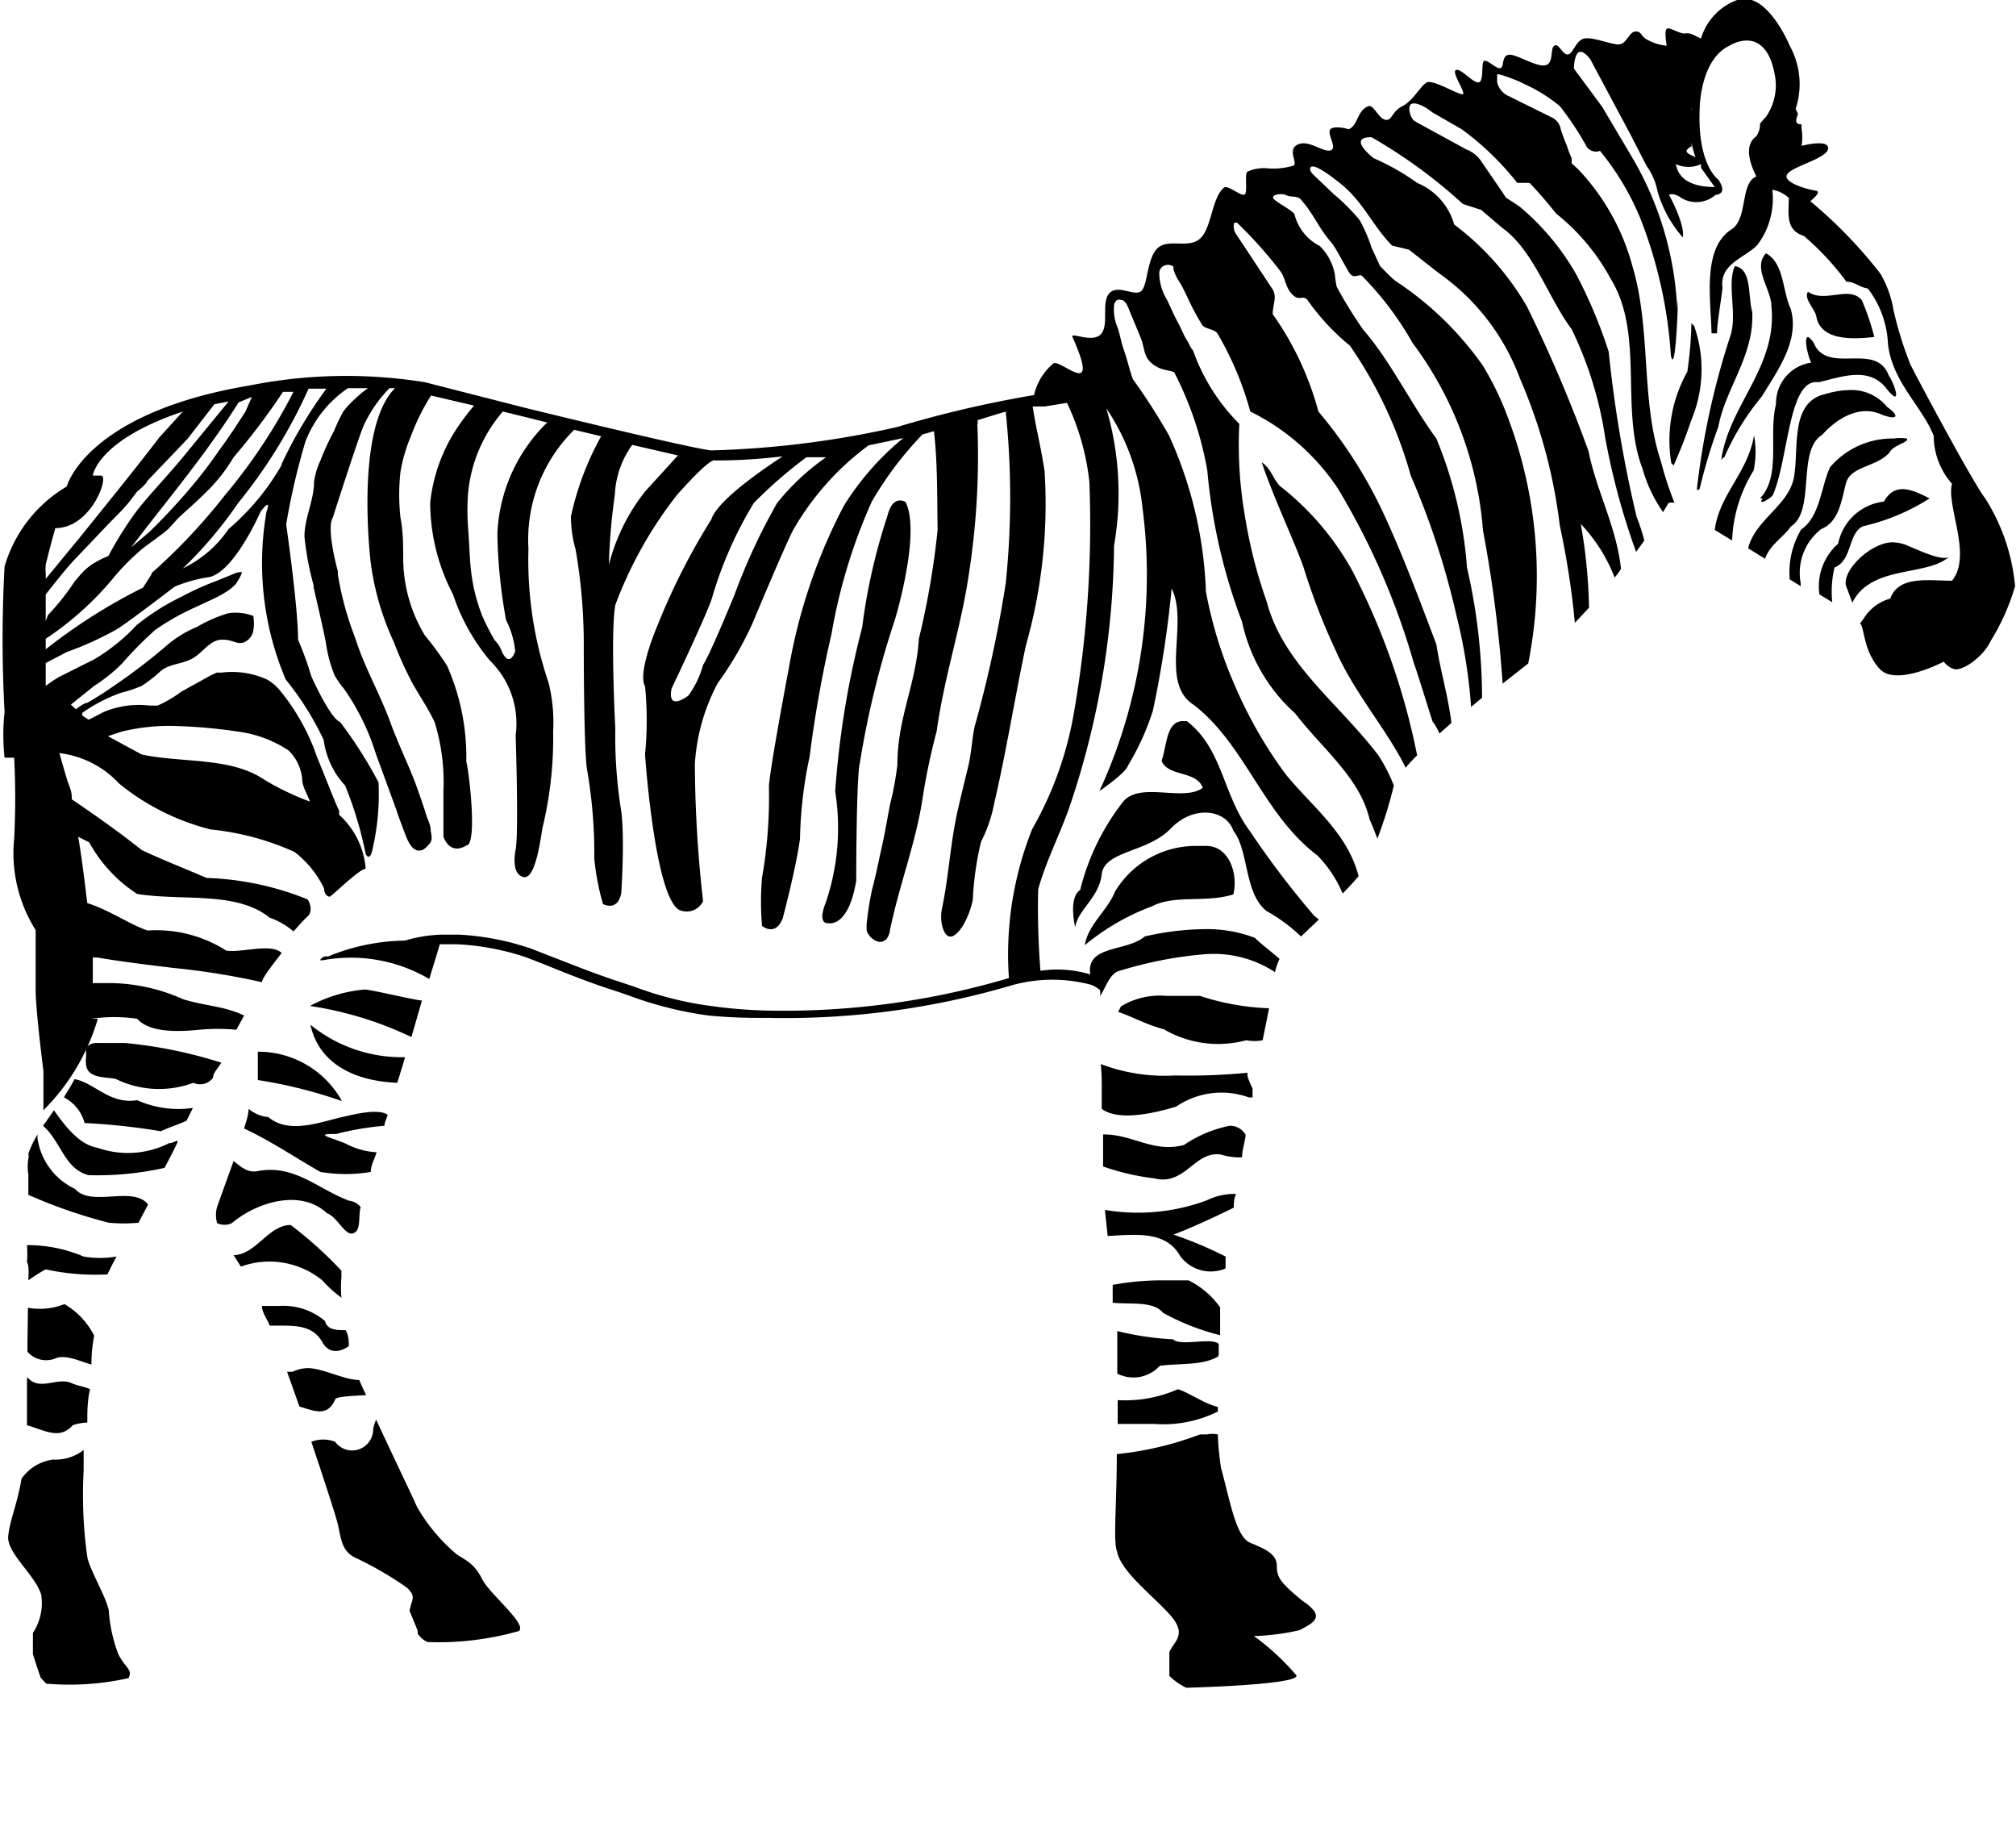 <svg xmlns="http://www.w3.org/2000/svg" viewBox="0 0 44.1 40.05"><defs><style>.a{fill-rule:evenodd;}</style></defs><path class="a" d="M37.72,10a5.57,5.57,0,0,1,.82-1.33c.32-.53.84-1.22.63-1.92-.18-.38-.14-1-.54-1.21-.3.32.12.79.12,1.16C38.88,8,37.86,8.82,37.66,10,37.65,10.14,37.66,10,37.72,10Z"/><path class="a" d="M38.33,6.82c-.1-.35,0-.94-.38-1-.18.39.06,1.06-.1,1.53a16.84,16.84,0,0,0-.73,3.34s0,.06.06,0a11.72,11.72,0,0,1,.41-1.36C37.74,8.5,38.38,7.77,38.33,6.82Z"/><path class="a" d="M41,7.37a5.38,5.38,0,0,0-.27-.8c-.27-.34-.81.07-1.18-.19-.1.15.15.38.18.53C39.82,7.46,40.53,7.42,41,7.37Z"/><path class="a" d="M37.06,7.13S37,7.07,37,7.07a8.48,8.48,0,0,1-.09,1.06,3.07,3.07,0,0,0-.35,2l.05.05a10.65,10.65,0,0,0,.39-1A2.86,2.86,0,0,0,37.06,7.13Z"/><path class="a" d="M38.85,8.84c-.17.67.12,1.57-.35,2.06h.06c-.13.18.17,0,.22-.07.35-.8.34-2.57,1-2.47.51-.12,1.1-.35,1.48.13s.17-.13.06-.27c-.28-.77-1.35,0-1.65-.73q-.09-.12-.12-.12c-.1,0,0,.43.07.56A.9.9,0,0,0,38.85,8.84Z"/><path class="a" d="M41.17,9.07c.38.14.36,0,.11-.17a1,1,0,0,0-.82-.37h0a2,2,0,0,0-.54.09c-.78.18-.56,1.22-.68,1.83s-.84.91-1,1.54l.37.23c.11-.31.38-.45.57-.71.54-.35.12-1.66.68-2C40.08,9.26,40.61,8.81,41.17,9.07Z"/><path class="a" d="M39.84,11.57c.39-.16.44-.62.54-1s.66-.35.95-.67c.08-.17.45-.23.38-.31a1,1,0,0,0-.29,0,1.79,1.79,0,0,0-1.39.63c-.2.45-.22,1.08-.63,1.36a1.84,1.84,0,0,0-.25,1.09l.24.15v-.07A1.21,1.21,0,0,1,39.84,11.57Z"/><polygon class="a" points="38.37 9.52 38.37 9.52 38.37 9.52 38.37 9.52"/><path class="a" d="M38.37,9.52c-.14.83-.76,1.29-.86,2.07l.38.23a3.12,3.12,0,0,1,.47-1.53A2,2,0,0,0,38.37,9.52Z"/><path class="a" d="M28,10.63c-.15-.15-.2-.39-.4-.52.25.75.68,1.65.91,2.28a14.1,14.1,0,0,0,.71,1.84c.41.93,1.12,1.73,1.53,2.56a2.74,2.74,0,0,1,.25-.27,15.18,15.18,0,0,0-1.43-4.06A6.11,6.11,0,0,0,28,10.63Z"/><path class="a" d="M40.75,11.51a4.65,4.65,0,0,0,1.46-.61c-.39-.2-.76-.36-1,.07a1.15,1.15,0,0,0-1,.92A1.24,1.24,0,0,0,39.8,13l.28.17a2.32,2.32,0,0,1,.05-.76C40.52,12.26,40.42,11.67,40.75,11.51Z"/><path class="a" d="M41.7,11.92a.89.89,0,0,0-.3-.06c-.49,0-1.17.67-1,1l.12.32c.41-.83,1.63-.57,2.11-1C42.47,12.28,41.9,12,41.7,11.92Z"/><path class="a" d="M27.33,18.16c-.58-.78-.59-1.8-1.37-2.39h-.08c-.37,0-.35.52-.47.87.14.35.77.21.9.59-.43.32-1.42-.17-1.77.34a5.1,5.1,0,0,0-.91,1.89c-.23.16-.15.63-.11.82.05-.38.52-.64.58-1.16s1-.47,1.51-1,1.22-.41,1.37.05c.34.42.23,1.35.72,1.75a3.74,3.74,0,0,1,.76.56l.39-.37-.1-.08A19.67,19.67,0,0,1,27.33,18.16Z"/><path class="a" d="M26.39,18.5l-.23,0a2.06,2.06,0,0,0-1.77,1c-.16.41-.59.72-.66,1.17a5.1,5.1,0,0,1,1.47-.85c.5-.26,1.18-.07,1.78-.26C27.09,19.1,26.88,18.5,26.39,18.5Z"/><path class="a" d="M9.23,21.88c-.13,0-1.12-.24-1.25-.24a3.06,3.06,0,0,0-1.2.36A7.79,7.79,0,0,1,9,22.68C9.08,22.4,9.16,22.13,9.23,21.88Z"/><path class="a" d="M27.26,22.75a1,1,0,0,0,.36,0c.05-.25.1-.48.14-.7a5.44,5.44,0,0,1-1.51-.27c-.23,0-.48,0-.73,0a1.63,1.63,0,0,0-1,.23l-.06.12c.28.09.59.27,1,.38A2.36,2.36,0,0,0,27.26,22.75Z"/><path class="a" d="M8.69,23.68c.06-.19.12-.38.17-.56a3.17,3.17,0,0,1-2.07-.71C7,23.35,7.89,23.65,8.69,23.68Z"/><path class="a" d="M2.74,22.81c-.23,0-.44,0-.6,0a.29.29,0,0,0-.26.11,2,2,0,0,1,0,.24.25.25,0,0,0,0,.08c0,.33.35.31.64.35a2.15,2.15,0,0,0,1.71.09.35.35,0,0,0,.43-.11c0-.11.12-.22.18-.33A10,10,0,0,0,2.74,22.81Z"/><path class="a" d="M5.64,23c0,.22,0,.44,0,.62a10.32,10.32,0,0,1,1.84.46A2.09,2.09,0,0,0,5.65,23Z"/><path class="a" d="M24.1,24.25c.37.28,1.17.09,1.63-.05A1.76,1.76,0,0,1,27.32,24l.08,0,0-.19c-.05-.12-.13-.26-.11-.35a13.48,13.48,0,0,1-1.59.06,3.92,3.92,0,0,1-1.62-.25C24.11,23.58,24.1,23.9,24.1,24.25Z"/><path class="a" d="M3,24.06c-.6.1-.93-.38-1.37-.46a3.79,3.79,0,0,1-.2.34L1.4,24a.88.88,0,0,1,.45.56,14.29,14.29,0,0,1,1.67.18c.11-.06.34-.13.56-.23l.14-.28A2.21,2.21,0,0,1,3,24.06Z"/><path class="a" d="M1.36,24.08l0,0h0Z"/><path class="a" d="M5.34,24.68c.6.28,1.14.65,1.67.95a3.36,3.36,0,0,0,1.1,0c0-.14.08-.28.13-.43a1.66,1.66,0,0,1-.62-.16c-.23-.13-.85-.25-.27-.24a6.35,6.35,0,0,1,1.06-.18c0-.08.05-.16.07-.24-.21-.15-.77,0-1,.05-.48.11-1.16.38-1.61,0a.77.77,0,0,1-.43-.18C5.43,24.41,5.38,24.54,5.34,24.68Z"/><path class="a" d="M3.7,25a2,2,0,0,1-1.57.1c-.37-.06-.68-.43-.95-.82L1,24.54l-.06.08c.39.33.47.95,1,1.08a6.73,6.73,0,0,0,1.66-.16c.11-.21.21-.4.27-.53S3.81,25,3.7,25Z"/><path class="a" d="M26.71,25.25a1.38,1.38,0,0,0,.46.06c0-.16.06-.32.08-.49a.39.39,0,0,0-.35-.2,2.71,2.71,0,0,0-1,.42c-.67.18-1.13-.24-1.77-.23,0,.23,0,.46,0,.7a5.22,5.22,0,0,0,1.12.26C25.93,25.94,26.13,25.16,26.71,25.25Z"/><path class="a" d="M1.64,26a1.45,1.45,0,0,1-.82-1.11s0-.06,0-.08a2.27,2.27,0,0,0-.2.42.23.23,0,0,1,0,.11,1.14,1.14,0,0,0,0,.35c0,.09,0,.25,0,.44a11.07,11.07,0,0,0,1.76.61,3.39,3.39,0,0,0,.65,0l.21-.4C2.9,25.92,2,26.41,1.64,26Z"/><path class="a" d="M7.15,26.53c.24.09.4.51.58.44s.1-.37.16-.57a.36.36,0,0,0-.25-.14c-.68-.25-1.19-.8-2-.65-.22.05-.38-.1-.53-.22l-.36,1a.64.64,0,0,0,0,.36.38.38,0,0,0,.32,0C5.63,26.28,6.58,26,7.15,26.53Z"/><path class="a" d="M25.81,27.46a.83.83,0,0,0,1,.28c0-.08,0-.17,0-.26A8.81,8.81,0,0,0,25.67,27c.4-.15.89-.38,1.32-.59,0-.1,0-.2.05-.3a1.38,1.38,0,0,0-.64.14,4.33,4.33,0,0,1-2.23.21l.06.57C24.83,27,25.5,26.91,25.81,27.46Z"/><path class="a" d="M7.05,28a2.7,2.7,0,0,0,.42.38,2.28,2.28,0,0,1,0-.46,1.05,1.05,0,0,1,0-.13,9,9,0,0,0-1.11-1h0c-.49,0-.76.65-1.25.66l.16.25A1.83,1.83,0,0,1,7.05,28Z"/><path class="a" d="M.62,28A3.42,3.42,0,0,1,1,27.76a5.07,5.07,0,0,0,1.35.11c.06-.12.12-.25.2-.39a2.17,2.17,0,0,1-.72,0,3.12,3.12,0,0,0-1.24-.25,2.25,2.25,0,0,1,0,.37C.63,27.66.63,27.81.62,28Z"/><path class="a" d="M25.44,28.71a5.16,5.16,0,0,0,1.25.49c0-.22,0-.43,0-.61A1.88,1.88,0,0,0,26,28l-.61,0a5.94,5.94,0,0,0-1.05.1l0,.39C24.75,28.53,25.23,28.45,25.44,28.71Z"/><path class="a" d="M.6,29.56a.54.54,0,0,0,.63.14c.24-.08.56.09.77.14q0-.33.06-.63a1.67,1.67,0,0,0-.65-.69,1.47,1.47,0,0,1-.8.08C.61,28.89.6,29.22.6,29.56Z"/><path class="a" d="M7.05,29.35c.15.27.39.22.58.09,0-.11,0-.23-.07-.35-.19,0-.4,0-.45-.2a1.41,1.41,0,0,0-1-.33H5.73c0,.14.11.28.17.43C6.36,29,6.81,28.93,7.05,29.35Z"/><path class="a" d="M26.66,29.63c0-.08,0-.16,0-.24-.16-.15-.83.06-1-.1a6.51,6.51,0,0,1-1.22-.18c0,.31,0,.62,0,.93a.78.78,0,0,0,.93-.17c.41-.06.92,0,1.27-.2Z"/><path class="a" d="M7.33,30.61c0-.07.36-.08.68-.1q-.09-.18-.15-.33h0c-.33,0-.8-.26-1.13-.26a.8.8,0,0,0-.33.08H6.28l.27.76C6.86,30.85,7.16,31,7.33,30.61Z"/><path class="a" d="M.59,30.17c0,.36,0,.71,0,1,.37.1.71.33,1,0a1.07,1.07,0,0,1,.32-.06c0-.23,0-.48.06-.73-.13-.06-.31-.08-.42-.14-.32-.12-.69.19-.95-.12Z"/><path class="a" d="M24.45,30.62c0,.17,0,.35,0,.52.26,0,.56,0,.79,0a2.68,2.68,0,0,0,1.4-.27v-.1c-.31-.08-.61-.3-.87-.39A2.87,2.87,0,0,1,24.45,30.62Z"/><path class="a" d="M10,34a3.86,3.86,0,0,1-.88-1.05c-.09-.21-.53-1.12-.89-1.9a.59.59,0,0,0-.07.26.46.46,0,0,1-.83.22.73.73,0,0,0-.52,0c.3.89.53,1.61.56,1.73.09.31.07.64.39.8a7.61,7.61,0,0,1,1.14.66c.22.21.1.25.06.51l.18.44a.14.14,0,0,0,0,.06.5.5,0,0,0,.21.18,6.42,6.42,0,0,0,2-.24c.19-.15-.64-.81-.8-1.13S10.23,34.14,10,34Z"/><path class="a" d="M28.48,35c-.47-.39-.55-.5-.55-.76s-.27-.37-.58-.5-.43-.86-.64-1.64a5.83,5.83,0,0,1-.07-.73.6.6,0,0,0-.24,0h-.15a7.12,7.12,0,0,1-1.82.43c0,1.08-.08,1.9,0,2.11.08.45.74.94,1.15,1.39s.1.59,0,.83l0,.52a1.34,1.34,0,0,0,.37.26s2.47-.06,2.41-.27a5.34,5.34,0,0,0-.93-.86,5.14,5.14,0,0,0,1-.13C28.77,35.47,29,35.35,28.48,35Z"/><path class="a" d="M2.38,35.22c-.06-.3-.43-.92-.47-1.17a9.7,9.7,0,0,1-.08-1.89c0-.09,0-.25,0-.45a1,1,0,0,1-.67.21,1,1,0,0,0-.69.42v0c-.1.59-.25.88-.29,1.25s.58.84.72,1.28a1.18,1.18,0,0,1-.18.84l0,.46c.05.17.12.38.17.52l.12.13a5.9,5.9,0,0,0,1.8-.12c.1-.19-.06-.21-.22-.52A3.28,3.28,0,0,1,2.38,35.22Z"/><path class="a" d="M40.27,40.05l0,0h0Z"/><path class="a" d="M18.13,20.19s.43.1.6-.93c0,0,0-2.27.08-2.58a19.86,19.86,0,0,1,.77-3.14s.57-1.88.23-2.56c0,0-.28-.19-.4.31a12.86,12.86,0,0,0-.55,2.43,19.56,19.56,0,0,0-.59,3.59,5.08,5.08,0,0,1-.21,2.44S17.86,20.21,18.13,20.19Z"/><path class="a" d="M43.42,10.89c-.27-.35-1.51-2.67-1.63-2.92a7.83,7.83,0,0,1-.37-1.19,2.29,2.29,0,0,0-.29-.8A10.15,10.15,0,0,0,39.6,4.4s.27-.21.12-.23S39,4,39.09,3.82s.88-.35.9-.57-.58-.06-.58-.06a1.17,1.17,0,0,0,0-.37.44.44,0,0,1,0-.1c-.15,0-.13-.09-.08-.23l-.05-.11h0A1.73,1.73,0,0,0,39.15,1S38.65-.22,38,0a1.29,1.29,0,0,0-.79.84C37.09.8,37,.71,36.87.73s-.35-.15-.41-.1,0,.38,0,.37A1.11,1.11,0,0,1,36,.85c-.12-.09-.1-.17-.23-.16s-.19.26-.34.28-.56-.16-.76-.13-.25.33-.37.35S34.1.93,34,1s0,.4-.21.43-.65-.27-.8-.23-.08.27-.17.29-.27-.18-.35-.16,0,.44-.12.47-.39-.31-.5-.27.22.5.15.53-.64-.32-.78-.26-.3.4-.54.52-.22.32-.37.3-.26-.33-.37-.3c-.26.09-.23.44-.45.51.06,0-.31-.1-.39,0s.17.42,0,.46-.47-.24-.71-.13,0,.39-.09.46a1.51,1.51,0,0,1-.59.06.84.84,0,0,0-.41.07c-.09,0,0,.44-.07.5s-.37-.21-.45-.15c-.27.21-.27.87-.52,1.11s-.69,0-.93.21-.22.8-.36.94-.51-.15-.7.05,0,.7-.19.9-.67-.06-.62.06c.64,1.43-.27.46-.42.58a1.27,1.27,0,0,0-.42.69,24.49,24.49,0,0,0-3,.7,20.85,20.85,0,0,1-4.07.51c-.56-.07-4.06-.93-4.1-.94L9.3,8.36a10.81,10.81,0,0,0-3.84.07c-3.11.52-3.88,1.82-4,2.21A3,3,0,0,0,.1,12.39a29.21,29.21,0,0,0,0,3.18,4.61,4.61,0,0,0,0,1l.21,0a17.45,17.45,0,0,1,0,1.77,3.15,3.15,0,0,0,.47,2s0,.86,0,1.31.17,1.77.17,1.77l0,.92,0-.06a4.69,4.69,0,0,0,1.19-2H2a3.43,3.43,0,0,1,1,0c.27.3.87.29,1.36.24a4.32,4.32,0,0,1,.81,0l.17-.31C4.91,22,4.47,22,4,21.85a4,4,0,0,0-1.53-.35l-.44,0v-.28c0-.06,0-.16,0-.28h.1c.52.09,1.1.16,1.68.23a16.09,16.09,0,0,1,1.92.31c0-.11.38-.56.43-.64-.23-.22-.87,0-1.21-.05a2.84,2.84,0,0,0-1.72-.44c-.39-.13-.84-.45-1.32-.6h0c-.06-.47-.12-1-.2-1.45l.24.12A3.15,3.15,0,0,0,3,19.55c1,.16,2.17-.07,2.9.52a1.58,1.58,0,0,1,.52.3c.1-.11.2-.23.31-.33s.06-.28,0-.37a6.41,6.41,0,0,0-2.21-.47c-.44-.19-1-.41-1.42-.61-.54-.43-1.06-.79-1.53-1.11v-.05c0-.14-.07-.27-.1-.37s-.11-.37-.17-.59a2.13,2.13,0,0,1,1.31.67,5.16,5.16,0,0,0,2,1,5.87,5.87,0,0,1,1.83.49,2.23,2.23,0,0,1,.65.8c0,.13.08.18.12.18S7.86,19,8,19a1.78,1.78,0,0,0-.58-1.18.47.47,0,0,1,0-.09c-.06-.12-.11-.25-.16-.37s-.21-.53-.32-.79a4.67,4.67,0,0,0-.8-1.45,1.06,1.06,0,0,0-.3-.26,1.86,1.86,0,0,0-1-.15h-.1l-.13.06-.65.36a2.62,2.62,0,0,1-.51.3H3.27a2,2,0,0,0-1,.14l-.33.17-.14-.09,0-.06a3.43,3.43,0,0,1,.85-.44A3.05,3.05,0,0,0,3.1,15a3,3,0,0,0,.41-.32c.2-.17.47-.15.7-.28s.38-.4.63-.41.33.11.49.06a.34.34,0,0,0,.21-.25.92.92,0,0,0,0-.33A1.08,1.08,0,0,0,5,13.41a3,3,0,0,0-.69.3,2.43,2.43,0,0,0-.62.37,13,13,0,0,1-1.17.9c-.2.14-.4.27-.61.39-.06,0-.18.09-.25.14l-.11-.1L2.06,15a3.54,3.54,0,0,0,.61-.49,8.27,8.27,0,0,1,.72-.73,5.28,5.28,0,0,1,.93-.52c.2-.1.41-.18.6-.3a1.06,1.06,0,0,0,.24-.19s.17-.26.12-.26a.45.45,0,0,0-.19.05l-.37.15a6,6,0,0,0-.73.33,5.05,5.05,0,0,0-1,.63,4.2,4.2,0,0,1-.93.75l-.76.38A3.2,3.2,0,0,0,1,15c0-.11,0-.28,0-.5l.46-.24a7.07,7.07,0,0,0,1.08-.49c.2-.11,1.28-.94,1.28-.94a3.17,3.17,0,0,1,.76-.21c.55-.12,1.12-1.43,1.12-1.43.26-.34.13,0,.13,0a6.51,6.51,0,0,0,.42,3.67,6.51,6.51,0,0,1,.83,1.32,1.82,1.82,0,0,0,.47,1A8.25,8.25,0,0,1,8,18.68c.11.19.16-.16.16-.16a5.29,5.29,0,0,0,.12-1.41,9.48,9.48,0,0,0-.84-1.32c-.22-.08-.63-1-.63-1a7.15,7.15,0,0,0-.29-.8c0-.73-.26-2.52-.26-2.52a15,15,0,0,1,.42-1.81,2.5,2.5,0,0,1,.93-1.17h.44a2.15,2.15,0,0,0-.28.23A1.86,1.86,0,0,0,7.51,9a3.23,3.23,0,0,0-.2.42,5.44,5.44,0,0,0-.3.65,1.59,1.59,0,0,0-.14.47c0,.4-.21.79-.21,1.19a6.32,6.32,0,0,0,.2,1.07.29.29,0,0,1,0,.09.43.43,0,0,1,0-.05c.09.41.19.81.27,1.22a2.86,2.86,0,0,0,.19.71,2,2,0,0,0,.21.3,5.13,5.13,0,0,1,.69,1.41l.45,1.23c.05.16.11.31.17.47s.14.39.3.42a.19.19,0,0,0,.17-.06.63.63,0,0,0,.11-.12c.05-.1,0-.2,0-.29s-.08-.24-.11-.35-.15-.45-.23-.67c-.17-.44-.38-.87-.54-1.31-.23-.63-.57-1.21-.77-1.85a6.82,6.82,0,0,1-.38-1.39v-.07s-.26-.93-.11-1.17c0,0,.53-1.66.67-2a2.86,2.86,0,0,1,.57-.83l.12,0c-.89.89-.53,3.82-.53,3.82a5.94,5.94,0,0,0,.5,1.72A8.16,8.16,0,0,0,9,14.9c.16.3.37.59.51.9a4.45,4.45,0,0,1,.19,1.5q0,.51,0,1c.17.43.5.19.5.19.25,0,.06-1.64,0-1.83a4.93,4.93,0,0,0-.42-2.1,6.79,6.79,0,0,0-.49-.67,3.28,3.28,0,0,1-.47-1.66c0-.3,0-.61-.06-.91a4.59,4.59,0,0,1,0-1A3.56,3.56,0,0,1,9,9.51a4.61,4.61,0,0,1,.43-.86l.94.22a5.23,5.23,0,0,0-.41.55A3.63,3.63,0,0,0,9.41,11a4.36,4.36,0,0,0,.5,2,4.42,4.42,0,0,0,.81,1.45,1.92,1.92,0,0,1,.56,1.63s.07,2.14,0,2.5c0,0-.12.53.17.6s.39-1,.43-1.13A8.31,8.31,0,0,0,12.1,16,3.58,3.58,0,0,0,12,14.93,8.34,8.34,0,0,1,11.56,12a3.37,3.37,0,0,1,1-2.6l.59.14a6.42,6.42,0,0,0-.66,1.75,2.55,2.55,0,0,0,.1.72,12.15,12.15,0,0,1,.18,2.17s0,2.19.07,2.64A10.65,10.65,0,0,1,13,18.77a5.39,5.39,0,0,0,.19,1s.32.18.4-.24c0,0,.08-1.16,0-1.79a10.14,10.14,0,0,1-.13-1.8s-.11-2.11,0-2.71a9,9,0,0,1,1.36-2.42c.07-.07.71-.81.83-.74v0c.18,0,.72,0,1.47-.09-.24.16-1.42.93-1.56,1.38a14.39,14.39,0,0,0-1.19,2.35s-.43,1-.26,1.3a7.53,7.53,0,0,1,0,1.49s.21,3.11.75,3.4a.4.4,0,0,0,.52-.19,27.53,27.53,0,0,1-.18-3,4.32,4.32,0,0,1,.5-1.77,7.34,7.34,0,0,0,.77-1.33s.65-1.56.87-2A6,6,0,0,1,19,9.74l.76-.16h0a6,6,0,0,0-1.3,1.48,12.06,12.06,0,0,0-1.2,3.53s-.41,2.16-.44,2.6a10.2,10.2,0,0,1-.15,2,6.08,6.08,0,0,0,0,1.06s.29.24.45-.16c0,0,.3-1.13.38-1.75a9.3,9.3,0,0,1,.21-1.79,26.85,26.85,0,0,1,.48-2.69,12.08,12.08,0,0,1,.88-2.89,7.6,7.6,0,0,1,1.11-1.47l.25-.07c.08.69.07,1.44.08,2.16a17.62,17.62,0,0,1-.41,2.38c-.06,1-.47,1.72-.47,2.76a6.81,6.81,0,0,1-.16.86c-.06.31-.11.62-.18.93s-.13.62-.21.92a6.5,6.5,0,0,0-.12.75.27.27,0,0,0,0,.09.24.24,0,0,0,0,.08.39.39,0,0,0,.19.21.19.19,0,0,0,.26-.06.39.39,0,0,0,.06-.18c.21-1,.56-1.89.71-2.86a13.92,13.92,0,0,1,.31-1.48c.16-1.17.53-2.26.7-3.41a16.79,16.79,0,0,0,.19-3.29.16.16,0,0,0,0-.1L22,9A18.2,18.2,0,0,1,22,12.76a26.94,26.94,0,0,1-.68,3.13c-.06.28-.07.58-.14.87s-.15.61-.22.92c-.17.72-.2,1.45-.35,2.17a.9.9,0,0,0,0,.4c.09.33.26.29.45,0a1.88,1.88,0,0,0,.22-.57,6.7,6.7,0,0,1,.18-1.27,3.16,3.16,0,0,0,.29-.85c.25-1.06.45-2.3.69-3.44a11.34,11.34,0,0,0,.41-3.82c-.09-.58-.19-.94-.26-1.41l.26,0,.49-.08a5.34,5.34,0,0,1,.49,1.73,24,24,0,0,1-.33,5,7.75,7.75,0,0,1-.92,2.59,7.39,7.39,0,0,0-.51,3.26h0a17.36,17.36,0,0,1-5.32.71A10.79,10.79,0,0,1,15.55,22a7.57,7.57,0,0,1-1.67-.42l-.3-.1c-.5-.16-1-.36-1.49-.55l-.46-.18a5.82,5.82,0,0,0-1.58-.31l-.4,0a3.11,3.11,0,0,0-.79.13,4.55,4.55,0,0,0-1.69.35C7.06,20.89,7,21,7,21h.06a3.39,3.39,0,0,1,2.33.41c.09-.3.17-.54.23-.76h0l.38,0a5.6,5.6,0,0,1,1.52.29l.46.18c.49.2,1,.4,1.51.56l.29.1a8,8,0,0,0,1.73.43,11.36,11.36,0,0,0,1.14.05h.12a17.55,17.55,0,0,0,5.39-.72,3.3,3.3,0,0,1,1.72,0h0a.78.78,0,0,1,.18.11h0a.29.29,0,0,1,0,.14c.14-.2.21-.53.47-.57a8.64,8.64,0,0,1,1.81-.35,2.44,2.44,0,0,1,1.55.39,1.42,1.42,0,0,1,.1-.29l0,0c-.18-.16-.4-.32-.54-.46a2.92,2.92,0,0,0-1.1-.19,6,6,0,0,0-1.31.16c-.39.34-1.29.18-1.19.83a2.5,2.5,0,0,0-1.09-.08,17.22,17.22,0,0,1-.05-1.78c.16-.58.44-1.13.66-1.73a18.21,18.21,0,0,0,1-5.79,6.59,6.59,0,0,0-.17-3,4.75,4.75,0,0,1,.79,2.16,11.29,11.29,0,0,1-.94,6.21s.57-.39.62-.55a5.58,5.58,0,0,0,.55-1.21,23.89,23.89,0,0,0,.41-2.67c.38.77-.28,2.07.49,2.55,1.13.88,1.51,2.39,2.7,3.29a2.67,2.67,0,0,1,.55.83c.13-.13.25-.26.35-.38-.25-.95-1-1.5-1.59-2.22a9.65,9.65,0,0,1-1.14-2,9.3,9.3,0,0,1-.61-2,9,9,0,0,0-.81-3.42,13.48,13.48,0,0,0-.79-1.23s-.06-.18-.07-.22-.08-.29-.13-.43-.08-.32-.13-.47a1,1,0,0,1-.08-.49.16.16,0,0,1,.07-.12.11.11,0,0,1,.08,0c.1,0,.15.14.19.24l.24.58c.1.24.05.4.25.57s.43.14.49.2a7.5,7.5,0,0,1,.72,2.14,12.39,12.39,0,0,0,.76,3.31,3.75,3.75,0,0,0,1.16,2c.6.78,1.42,1.41,1.63,2.32.05.11.11.26.17.42a9.31,9.31,0,0,0,.36-1.16,3.61,3.61,0,0,0-.33-.65c-.86-1.14-2.09-2-2.45-3.37a10.64,10.64,0,0,1-.48-1.89,9.11,9.11,0,0,1-.12-2A4.3,4.3,0,0,1,26.1,7.67.67.67,0,0,1,26,7.5l-.09-.15c-.05-.11-.1-.22-.16-.33s-.15-.31-.22-.46A1.13,1.13,0,0,1,25.36,6a.19.19,0,0,1,.07-.17.21.21,0,0,1,.24,0s0,0,0,.06a1,1,0,0,0,.14.29c.06.1.11.21.16.31a5.28,5.28,0,0,0,.33.62c.05.08.27.09.33.18A7,7,0,0,1,27.35,9a4.88,4.88,0,0,1,1.92,1.69,15.85,15.85,0,0,1,1.66,3.82c.08.2.52,1.66.41,1.26a3,3,0,0,1,.15.27l.26-.23c-.07-.58-.25-1.18-.33-1.72-.38-1-.69-1.84-1.1-2.74A10,10,0,0,0,28.84,9a6.66,6.66,0,0,0-1-2.13h0c0-.19.1-.38,0-.54l-.8-1.21A.29.29,0,0,1,27,4.87a.05.05,0,0,1,0,0s0,0,.06,0A9.58,9.58,0,0,1,28,5.92c.13.17.11.36.27.52s.22,0,.33.12h0a5,5,0,0,0,.93,1,9.47,9.47,0,0,1,1.33,2.84,17.34,17.34,0,0,1,1,3.06,11.57,11.57,0,0,1,.32,2l.24-.2a12.77,12.77,0,0,0-.33-2.85,9.11,9.11,0,0,0-.67-2.82c-.57-.78-1-1.69-1.6-2.38a9.67,9.67,0,0,1-.58-.94h0A2.21,2.21,0,0,1,29.2,6a1.17,1.17,0,0,0-.33-.62,1.07,1.07,0,0,1-.55-.68c0-.08-.44-.29-.47-.37s.2-.11.29-.06.26,0,.33.11c.28.32.37.6.65.92.11.13.3.52.4.67s.22,0,.28.07h0a6.91,6.91,0,0,1,1.1,1.46,7.84,7.84,0,0,1,1.54,4.1,28.39,28.39,0,0,1,.43,3.35l.56-.44A9.82,9.82,0,0,0,33,9.17,6.64,6.64,0,0,0,32.44,8a7.09,7.09,0,0,0-1.92-1.86c-.12-.1-.22-.21-.33-.32L30,5.41a3.2,3.2,0,0,0-.26-.6,4.23,4.23,0,0,0-.56-.56l-.43-.41s-.1-.09-.09-.14c0-.24.67.32.73.37.45.39.65.88,1.06,1.3l.37.09h0l.65.51a4.89,4.89,0,0,1,1.78,2.31,11.52,11.52,0,0,1,.87,3.21,18.19,18.19,0,0,1,.33,2.13l.31-.33a11.58,11.58,0,0,0-.18-1.83,3.56,3.56,0,0,1,.74,1.17,1.33,1.33,0,0,0,.14-.19c-.1-.92-.54-1.71-.71-2.57A31,31,0,0,0,33.4,6.7a6,6,0,0,0-1.59-1.79h0A1.39,1.39,0,0,0,31,4a5.13,5.13,0,0,0-.95-.54S29.45,3,30,3a11.21,11.21,0,0,1,2,1.46l.4.13h0l.47.4c.68.49,1,1.53,1.51,2.21a8.18,8.18,0,0,1,.73,2.35,15.43,15.43,0,0,0,.68,2.52l.18-.25a4.55,4.55,0,0,0-.17-.52,28,28,0,0,1-.61-3.61A10.69,10.69,0,0,0,34.48,6a5.47,5.47,0,0,0-1.2-1.45c-.1-.08-.22-.15-.34-.23h0c-.1-.16-.21-.31-.31-.46l-.22-.32a.67.67,0,0,0-.33-.27L31,2.68l-.08-.05a.41.41,0,0,1-.09-.26c0-.25.41,0,.49.08l.66.38A6.24,6.24,0,0,1,33.19,4h.27c.2.21.39.43.58.67a4.64,4.64,0,0,1,1.19,1.42c.75,1.21.2,2.86.7,4.16a3.1,3.1,0,0,0,.45.95L36.5,11a.22.22,0,0,1,.13,0,7.67,7.67,0,0,1-.3-.92c-.44-1.32-.21-2.86-.61-4.22a4.94,4.94,0,0,0-1.19-2.15l-.15-.14h0s0-.1,0-.11a2,2,0,0,1-.1-.26c-.05-.12-.1-.25-.14-.38a.35.35,0,0,0-.17-.24L33,2.1a.44.44,0,0,1-.25-.3c0-.06,0-.13,0-.17s.46.13.6.21a3.42,3.42,0,0,1,.77.48,6.54,6.54,0,0,1,.59.89A.25.25,0,0,0,35,3.3h0a5.82,5.82,0,0,1,.88,1.47,9.92,9.92,0,0,1,.67,3c.12.58.18-1.84.14-1a7.17,7.17,0,0,0-1-3.35l-.64-1.08-.62-.84s0-.67.36-.2l.87,1.63.36.7h0a1.4,1.4,0,0,1,.24.56,2.62,2.62,0,0,0,.55,1c.06-.27-.3-.93-.3-.93s.09-.06.27.07a.64.64,0,0,0,.75-.07l0,0s.28,0,.06-.33c0,0-.46-.31-.41-1.54,0,0,0-1.08.65-1.39,0,0,.8-.52,1,.67a1.21,1.21,0,0,1-.21.9l0,0,0,0v0a.75.75,0,0,0-.12.14.46.46,0,0,1-.08.27c-.27.19-.15.58,0,.88-.36.14-.18.94-.55,1.16-.63.42-.45,1.48-.43,2.27h.12v0h0c0-.23.1-.78.12-1-.07-.52.49-.65.76-.93a1.68,1.68,0,0,0,.33-1.21.69.69,0,0,1,.36.18c0,.34-.08.7.33.83a5.94,5.94,0,0,1,.93,1c.18,0,.28.12.47.15a2.15,2.15,0,0,1,.44,1.22c.1.83.74,1.35,1,2a1.59,1.59,0,0,0,.4,1.05c-.13.48.45,1.57,0,2.12-.5,0-1.17-.12-1.35.39a1,1,0,0,0-.59.45l-.07.09c.1.11.07.61.43,1s1.4-.16,1.4-.16a.44.44,0,0,0,.22.16c.17.06.64-.25.81-.62a4.82,4.82,0,0,0,.53-1.19A4.3,4.3,0,0,0,43.42,10.89ZM2.66,16a4.42,4.42,0,0,1,1.26-.12A11.27,11.27,0,0,1,5.21,16a2.62,2.62,0,0,1,1.1.41,1,1,0,0,1,.3.62c0,.17.11.33.17.5a5.74,5.74,0,0,1-1-.48c-.74-.5-1.8-.36-2.68-.55l-.74-.4ZM5.51,8.68h0L5.37,9c-.18.28-.37.57-.57.84a10.38,10.38,0,0,1-.78,1c-.24.27-.49.54-.75.79l-.4.34.33-.43.58-.74c.5-.64,1-1.3,1.44-2ZM1,12.54a1.06,1.06,0,0,1,0-.19c.07-.29.14-.55.21-.8.79,0,1.19-1.15,1-1.15l-.24,0,.06,0S2.12,9.63,4,9l-.51.56c-.55.72-1.13,1.43-1.7,2.14L1,12.66A1.09,1.09,0,0,0,1,12.54ZM1,13c.2-.25.39-.5.61-.74l.79-.83c.14-.14.27-.27.4-.42L3,10.75s.22-.18.22-.23L4.1,9.6l.59-.76L5,8.78,4,10c-.33.4-.69.77-1,1.16a8,8,0,0,0-.63,1h0a2.15,2.15,0,0,0-.37.19,1.48,1.48,0,0,0-.26.24l-.11.13a5.17,5.17,0,0,1-.58.73L1,13.58C1,13.36,1,13.16,1,13Zm2.32-.45-.19.3,0,0A12.21,12.21,0,0,0,1,14.2c0-.07,0-.15,0-.23a6.8,6.8,0,0,0,1.48-1.33,4.93,4.93,0,0,1,.6-.61c.13-.11.27-.2.41-.31a1.73,1.73,0,0,0,.21-.17l.2-.22c.18-.17.37-.33.55-.51A3.69,3.69,0,0,0,5.11,10,14.43,14.43,0,0,0,6.19,8.57l.23,0a12.08,12.08,0,0,1-1.5,2.26A12.88,12.88,0,0,1,3.32,12.53Zm2.84-2.38A5.29,5.29,0,0,1,5,11.57a2.53,2.53,0,0,1-1,.86A9,9,0,0,0,5.21,11a11.19,11.19,0,0,0,1.54-2.5l.39,0A9.65,9.65,0,0,0,6.16,10.15Zm4.72,1.52a11.51,11.51,0,0,0,.19,1.87,1.91,1.91,0,0,1,.2.68s-.13.43-.32-.06a.75.75,0,0,0-.13-.18,5.28,5.28,0,0,1-.27-.53,3.8,3.8,0,0,1-.22-.8c-.06-.37-.06-.75-.09-1.12a5,5,0,0,1,0-.77A3.17,3.17,0,0,1,11,9l.53.13.44.11A3.6,3.6,0,0,0,10.88,11.67Zm3.23-.94a4.28,4.28,0,0,0-.79,1.6,13,13,0,0,1,.13-1.53,2,2,0,0,1,.38-1.09l1,.23ZM17,11a13.25,13.25,0,0,0-.93,2s-.53,1.3-.69,1.54a2.06,2.06,0,0,1-.32.67s-.47.37-.37-.15c0,0,.81-1.7.89-2A8.62,8.62,0,0,1,16.49,11a9.91,9.91,0,0,1,1.15-1l.43,0A5.11,5.11,0,0,0,17,11ZM37,2.25c0,.07,0,.13,0,.19a.44.44,0,0,0,0-.1Zm0,1a.68.68,0,0,0,0-.15,1.89,1.89,0,0,0,.09.34C36.93,3.36,36.79,3.32,37,3.2Zm.51.84c-.38,0-.78-.1-.85-.5a.66.66,0,0,0,.55,0s0,.05,0,.08Z"/></svg>